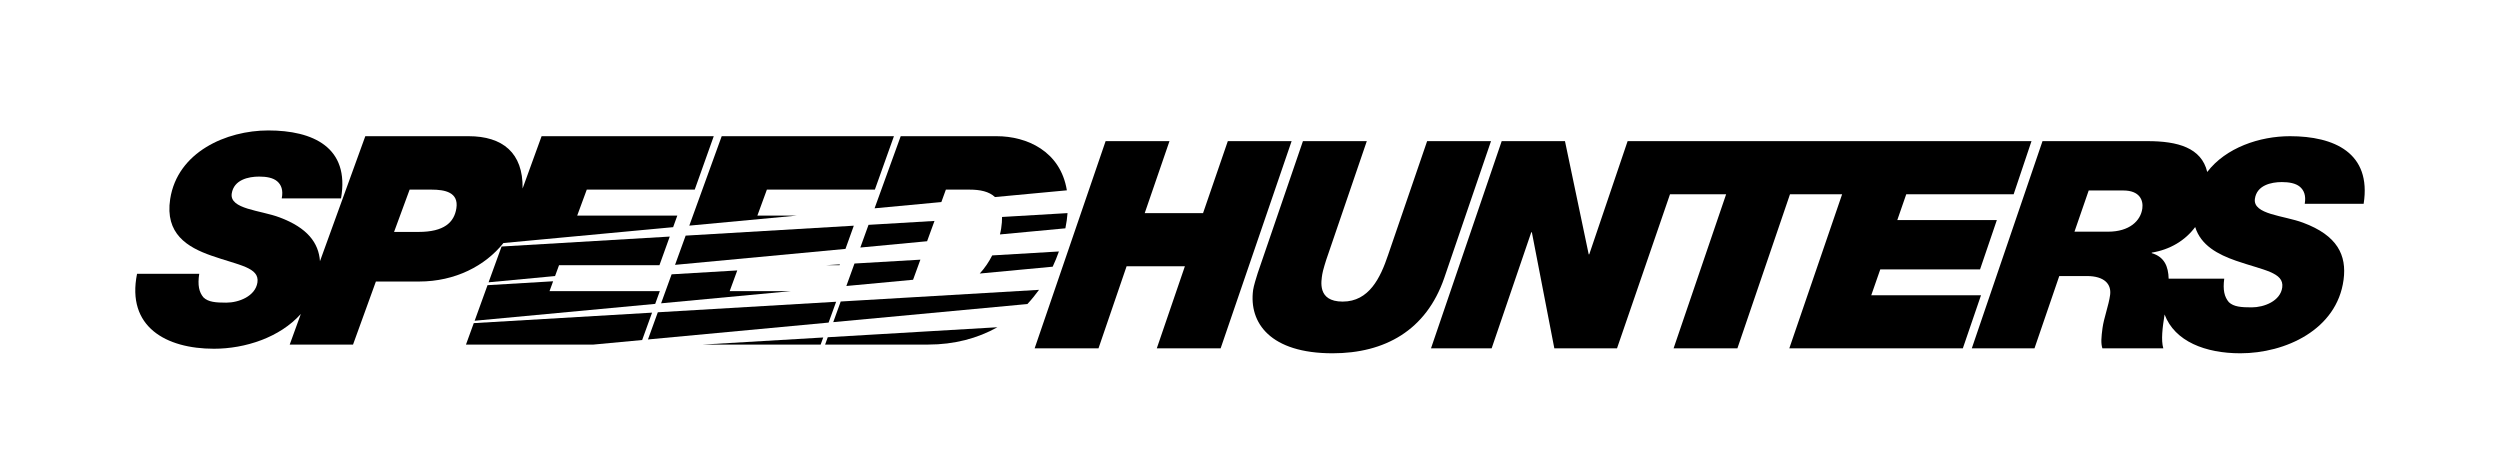<?xml version="1.0" encoding="utf-8"?>
<!-- Generator: Adobe Illustrator 16.0.4, SVG Export Plug-In . SVG Version: 6.00 Build 0)  -->
<!DOCTYPE svg PUBLIC "-//W3C//DTD SVG 1.1//EN" "http://www.w3.org/Graphics/SVG/1.1/DTD/svg11.dtd">
<svg version="1.1" id="Layer_1" xmlns="http://www.w3.org/2000/svg" xmlns:xlink="http://www.w3.org/1999/xlink" x="0px" y="0px"
	 width="595.28px" height="110.994px" viewBox="0 0 595.28 110.994" enable-background="new 0 0 595.28 110.994"
	 xml:space="preserve">
<g>
	<g>
		<polygon points="116.336,67.218 132.168,65.729 133.112,63.146 157.022,63.146 159.476,56.331 119.432,58.698 		"/>
		<polygon points="110.955,82.048 141.292,82.048 152.908,80.963 155.265,74.444 112.809,76.94 		"/>
		<path d="M165.424,45.151l4.53-12.721H128.96l-4.524,12.457c0.151-8.52-4.789-12.457-12.856-12.457H86.984L76.188,62.197
			c-0.312-4.39-3.003-7.954-9.588-10.423c-4.594-1.742-11.987-1.947-11.421-5.701c0.507-3.268,3.958-4.027,6.524-4.027
			c1.742,0,3.295,0.274,4.282,1.11c0.981,0.836,1.488,2.087,1.1,4.093h14.112c2.157-12.225-6.746-16.188-17.315-16.188
			c-10.009,0-21.635,5.144-23.361,16.333c-1.272,8.267,4.071,11.47,9.804,13.476c6.53,2.304,11.524,2.783,10.969,6.406
			c-0.502,3.258-4.422,4.789-7.41,4.789c-2.507,0-4.282-0.129-5.441-1.251c-1.052-1.245-1.424-2.911-1.003-5.624H32.634
			c-2.567,12.645,6.918,17.85,18.307,17.85c7.447,0,15.687-2.682,20.691-8.283l-2.647,7.291h15.077l5.441-15.014h10.289
			c8.612,0,15.757-3.753,20.082-9.167l40.406-3.775l0.997-2.755h-23.84l2.281-6.186H165.424z M108.667,49.601
			c-0.517,3.332-2.89,5.624-9.011,5.624h-5.824l3.705-10.073h5.204C105.945,45.151,109.256,45.777,108.667,49.601z"/>
		<polygon points="131.705,66.975 116.087,67.903 113.02,76.374 156.014,72.356 157.108,69.326 130.847,69.326 		"/>
	</g>
	<g>
		<polygon points="188.283,69.326 173.745,69.326 175.551,64.392 159.918,65.319 157.416,72.222 		"/>
		<polygon points="199.909,63.146 199.99,62.952 196.706,63.146 		"/>
		<polygon points="163.261,56.104 160.738,63.065 201.316,59.265 203.301,53.741 		"/>
		<polygon points="167.349,82.048 195.406,82.048 196.021,80.358 		"/>
		<polygon points="189.728,51.337 180.339,51.337 182.604,45.151 208.316,45.151 212.856,32.431 171.846,32.431 164.13,53.726 		"/>
		<polygon points="197.299,76.812 199.094,71.851 156.634,74.357 154.288,80.829 		"/>
	</g>
	<g>
		<polygon points="204.854,58.94 220.751,57.441 222.514,52.609 206.806,53.537 		"/>
		<path d="M238.6,51.661c0.011,0.824-0.054,1.725-0.21,2.733c-0.06,0.426-0.173,0.922-0.292,1.429l15.579-1.456
			c0.005-0.016,0.011-0.026,0.011-0.043c0.264-1.272,0.415-2.437,0.506-3.581L238.6,51.661z"/>
		<polygon points="217.413,66.614 219.155,61.831 203.462,62.747 201.526,68.097 		"/>
		<path d="M233.289,65.131l17.37-1.629c0.539-1.175,1.046-2.366,1.482-3.624l-15.886,0.938
			C235.5,62.315,234.507,63.815,233.289,65.131z"/>
		<path d="M244.629,72.395c1.003-1.062,1.904-2.2,2.777-3.382l-47.222,2.777l-1.78,4.913L244.629,72.395z"/>
		<path d="M197.1,80.3l-0.631,1.748h24.53c6.234,0,11.783-1.483,16.496-4.126L197.1,80.3z"/>
		<path d="M224.148,48.112l1.074-2.961h5.63c2.523,0,4.664,0.442,6.061,1.77l17.121-1.602c-1.526-9.346-9.555-12.889-16.7-12.889
			h-22.864l-6.223,17.17L224.148,48.112z"/>
	</g>
	<polygon points="292.358,33.606 286.464,50.743 272.573,50.743 278.467,33.606 263.26,33.606 246.36,82.942 261.566,82.942 
		268.259,63.394 282.139,63.394 275.447,82.942 290.648,82.942 307.549,33.606 	"/>
	<path d="M355.028,33.606h-15.211l-9.291,27.092c-1.834,5.457-4.53,11.114-10.817,11.114c-6.158,0-5.069-4.972-4.864-6.493
		c0.103-0.76,0.841-3.24,1.396-4.762l9.211-26.951h-15.207l-10.774,31.438c-0.351,1.111-0.955,3.042-1.089,4.008
		c-1.052,7.867,4.13,15.071,18.917,15.071c12.436,0,22.287-5.468,26.578-17.897L355.028,33.606z"/>
	<g>
		<polygon points="445.567,70.308 447.715,64.149 471.473,64.149 475.473,52.399 451.769,52.399 453.903,46.251 479.476,46.251 
			483.724,33.606 444.218,33.606 442.968,33.606 401.996,33.606 401.662,33.606 387.555,33.606 378.42,60.558 378.289,60.558 
			372.639,33.606 357.572,33.606 340.739,82.942 355.179,82.942 364.613,55.306 364.754,55.306 370.104,82.942 385.03,82.942 
			397.649,46.251 411.013,46.251 398.502,82.942 413.697,82.942 426.22,46.251 438.633,46.251 426.058,82.942 467.375,82.942 
			471.7,70.308 		"/>
		<path d="M562.812,48.532c1.909-12.154-7.032-16.102-17.538-16.102c-7.247,0-15.292,2.739-19.704,8.52
			c-1.379-5.775-7.01-7.344-14.214-7.344h-25.011L469.51,82.942h14.926l5.9-17.213h6.568c4.207,0,5.876,1.947,5.542,4.492
			c-0.335,2.496-1.498,5.538-1.811,7.878c-0.29,2.211-0.421,3.597-0.033,4.843h14.507c-0.572-1.969-0.194-4.924,0.303-8.062
			c2.425,6.434,9.738,9.243,18.042,9.243c10.71,0,22.994-5.597,24.579-17.499c0.787-5.861-1.479-10.563-9.642-13.594
			c-4.606-1.736-11.972-1.941-11.476-5.668c0.441-3.252,3.86-4.007,6.416-4.007c1.726,0,3.279,0.276,4.282,1.101
			c0.981,0.83,1.51,2.07,1.175,4.076H562.812z M510.115,49.638c-0.4,2.967-3.095,5.527-8.142,5.527h-8.016l3.388-9.809h8.229
			C509.512,45.356,510.374,47.702,510.115,49.638z M543.43,68.437c-0.432,3.246-4.304,4.751-7.27,4.751
			c-2.49,0-4.27-0.13-5.435-1.229c-1.078-1.257-1.466-2.906-1.11-5.598h-13.234c-0.075-2.901-1.013-5.215-4.034-6.083l0.021-0.13
			c4.369-0.711,7.96-2.895,10.332-6.088c1.359,4.385,5.425,6.53,9.697,8.02C538.933,64.354,543.916,64.839,543.43,68.437z"/>
	</g>
</g>
</svg>
